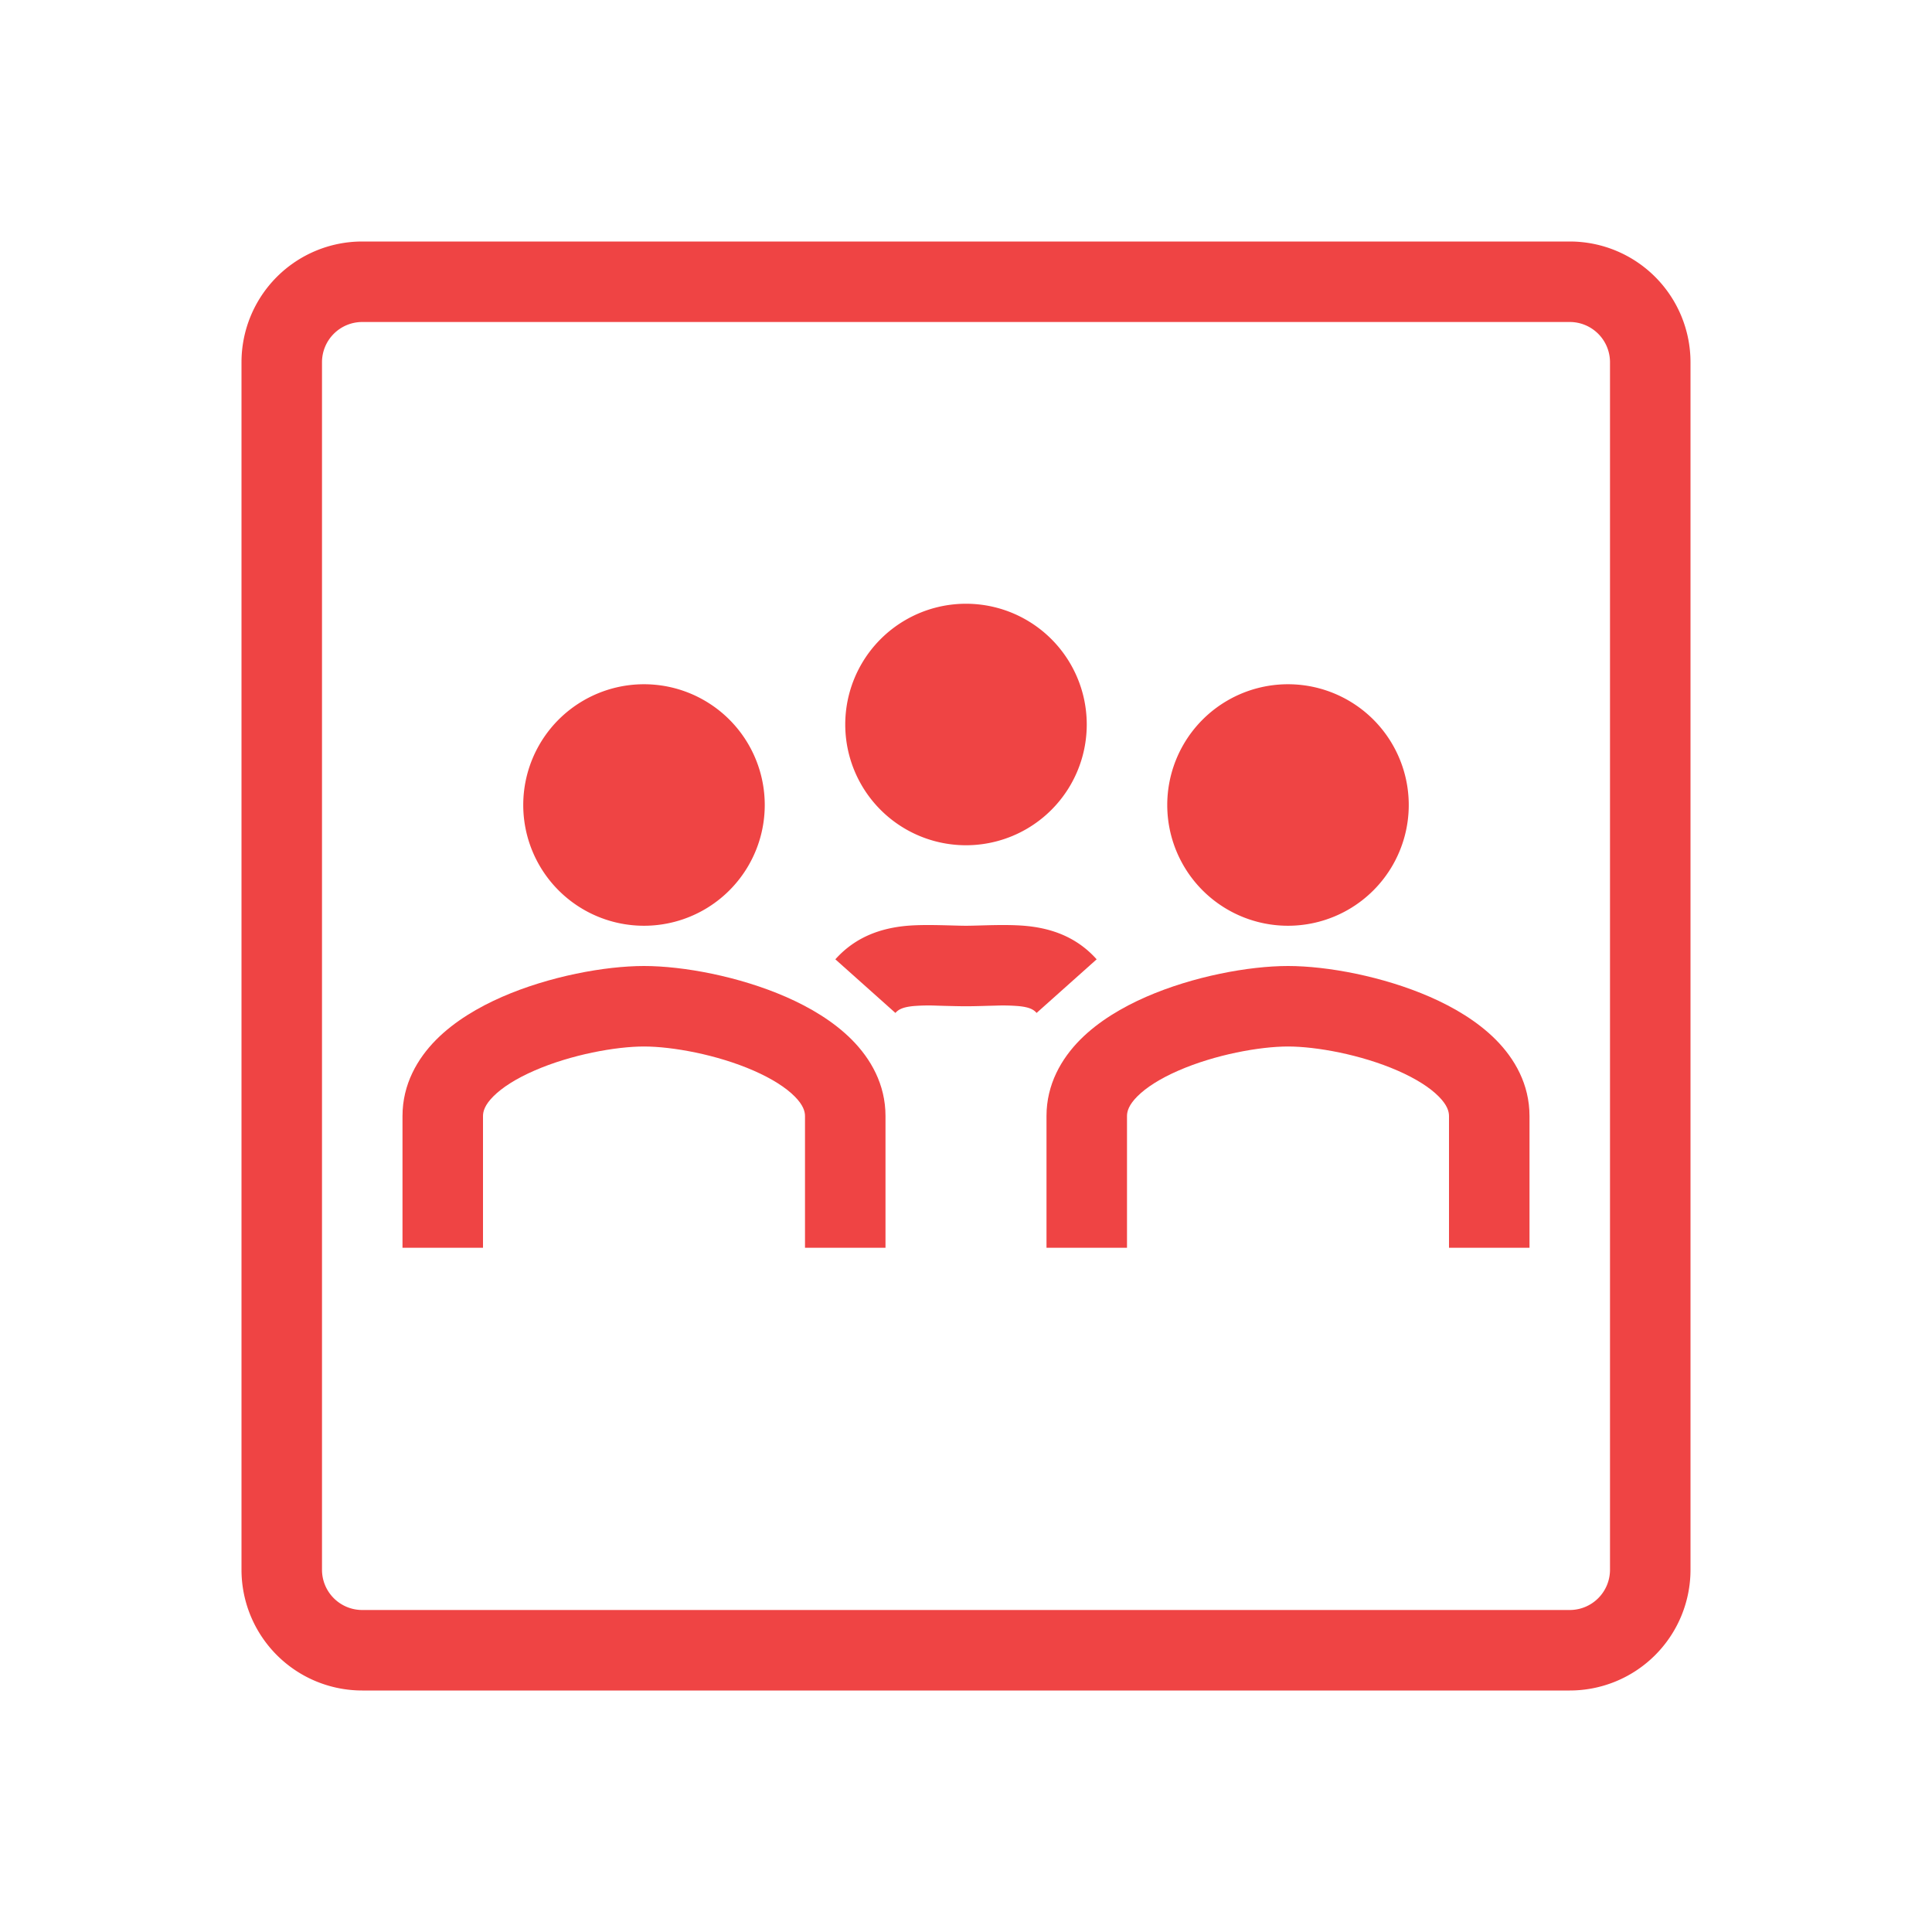 <svg xmlns="http://www.w3.org/2000/svg" width="512" height="512" viewBox="0 0 48 48" fill="#ef4444"><g fill="#ef4444"><path fill-rule="evenodd" d="M39 8H9a1 1 0 0 0-1 1v30a1 1 0 0 0 1 1h30a1 1 0 0 0 1-1V9a1 1 0 0 0-1-1ZM9 6a3 3 0 0 0-3 3v30a3 3 0 0 0 3 3h30a3 3 0 0 0 3-3V9a3 3 0 0 0-3-3H9Z" clip-rule="evenodd"/><path d="M19 20a3 3 0 1 1-6 0a3 3 0 1 1 6 0Z"/><path fill-rule="evenodd" d="M12.256 27.24c-.21.211-.256.369-.256.487V31h-2v-3.273c0-.788.37-1.425.837-1.896c.459-.461 1.05-.807 1.637-1.064C13.642 24.257 15.028 24 16 24c.971 0 2.358.257 3.526.767c.587.257 1.178.603 1.637 1.064c.468.471.837 1.108.837 1.896V31h-2v-3.273c0-.118-.047-.276-.256-.486c-.218-.22-.564-.442-1.019-.641c-.914-.4-2.028-.6-2.725-.6c-.697 0-1.81.2-2.725.6c-.455.198-.8.42-1.019.64Zm16 0c-.21.211-.256.369-.256.487V31h-2v-3.273c0-.788.37-1.425.837-1.896c.459-.461 1.05-.807 1.637-1.064C29.642 24.257 31.029 24 32 24c.971 0 2.358.257 3.526.767c.587.257 1.178.603 1.637 1.064c.468.471.837 1.108.837 1.896V31h-2v-3.273c0-.118-.047-.276-.256-.486c-.218-.22-.564-.442-1.019-.641c-.914-.4-2.028-.6-2.725-.6c-.697 0-1.81.2-2.725.6c-.455.198-.8.42-1.019.64Z" clip-rule="evenodd"/><path d="M35 20a3 3 0 1 1-6 0a3 3 0 1 1 6 0Zm-8-2a3 3 0 1 1-6 0a3 3 0 1 1 6 0Z"/><path fill-rule="evenodd" d="M22.697 24.995c-.283.028-.38.092-.451.171l-1.492-1.332c.525-.588 1.18-.774 1.748-.83c.344-.033.77-.021 1.12-.012c.142.004.272.008.378.008c.106 0 .236-.004.379-.008c.349-.01.775-.02 1.118.013c.57.055 1.224.241 1.749.829l-1.492 1.332c-.07-.079-.168-.143-.451-.17a4.776 4.776 0 0 0-.554-.012l-.202.005c-.17.005-.363.011-.547.011c-.184 0-.377-.006-.547-.01l-.202-.006a4.776 4.776 0 0 0-.554.011Z" clip-rule="evenodd"/></g></svg>